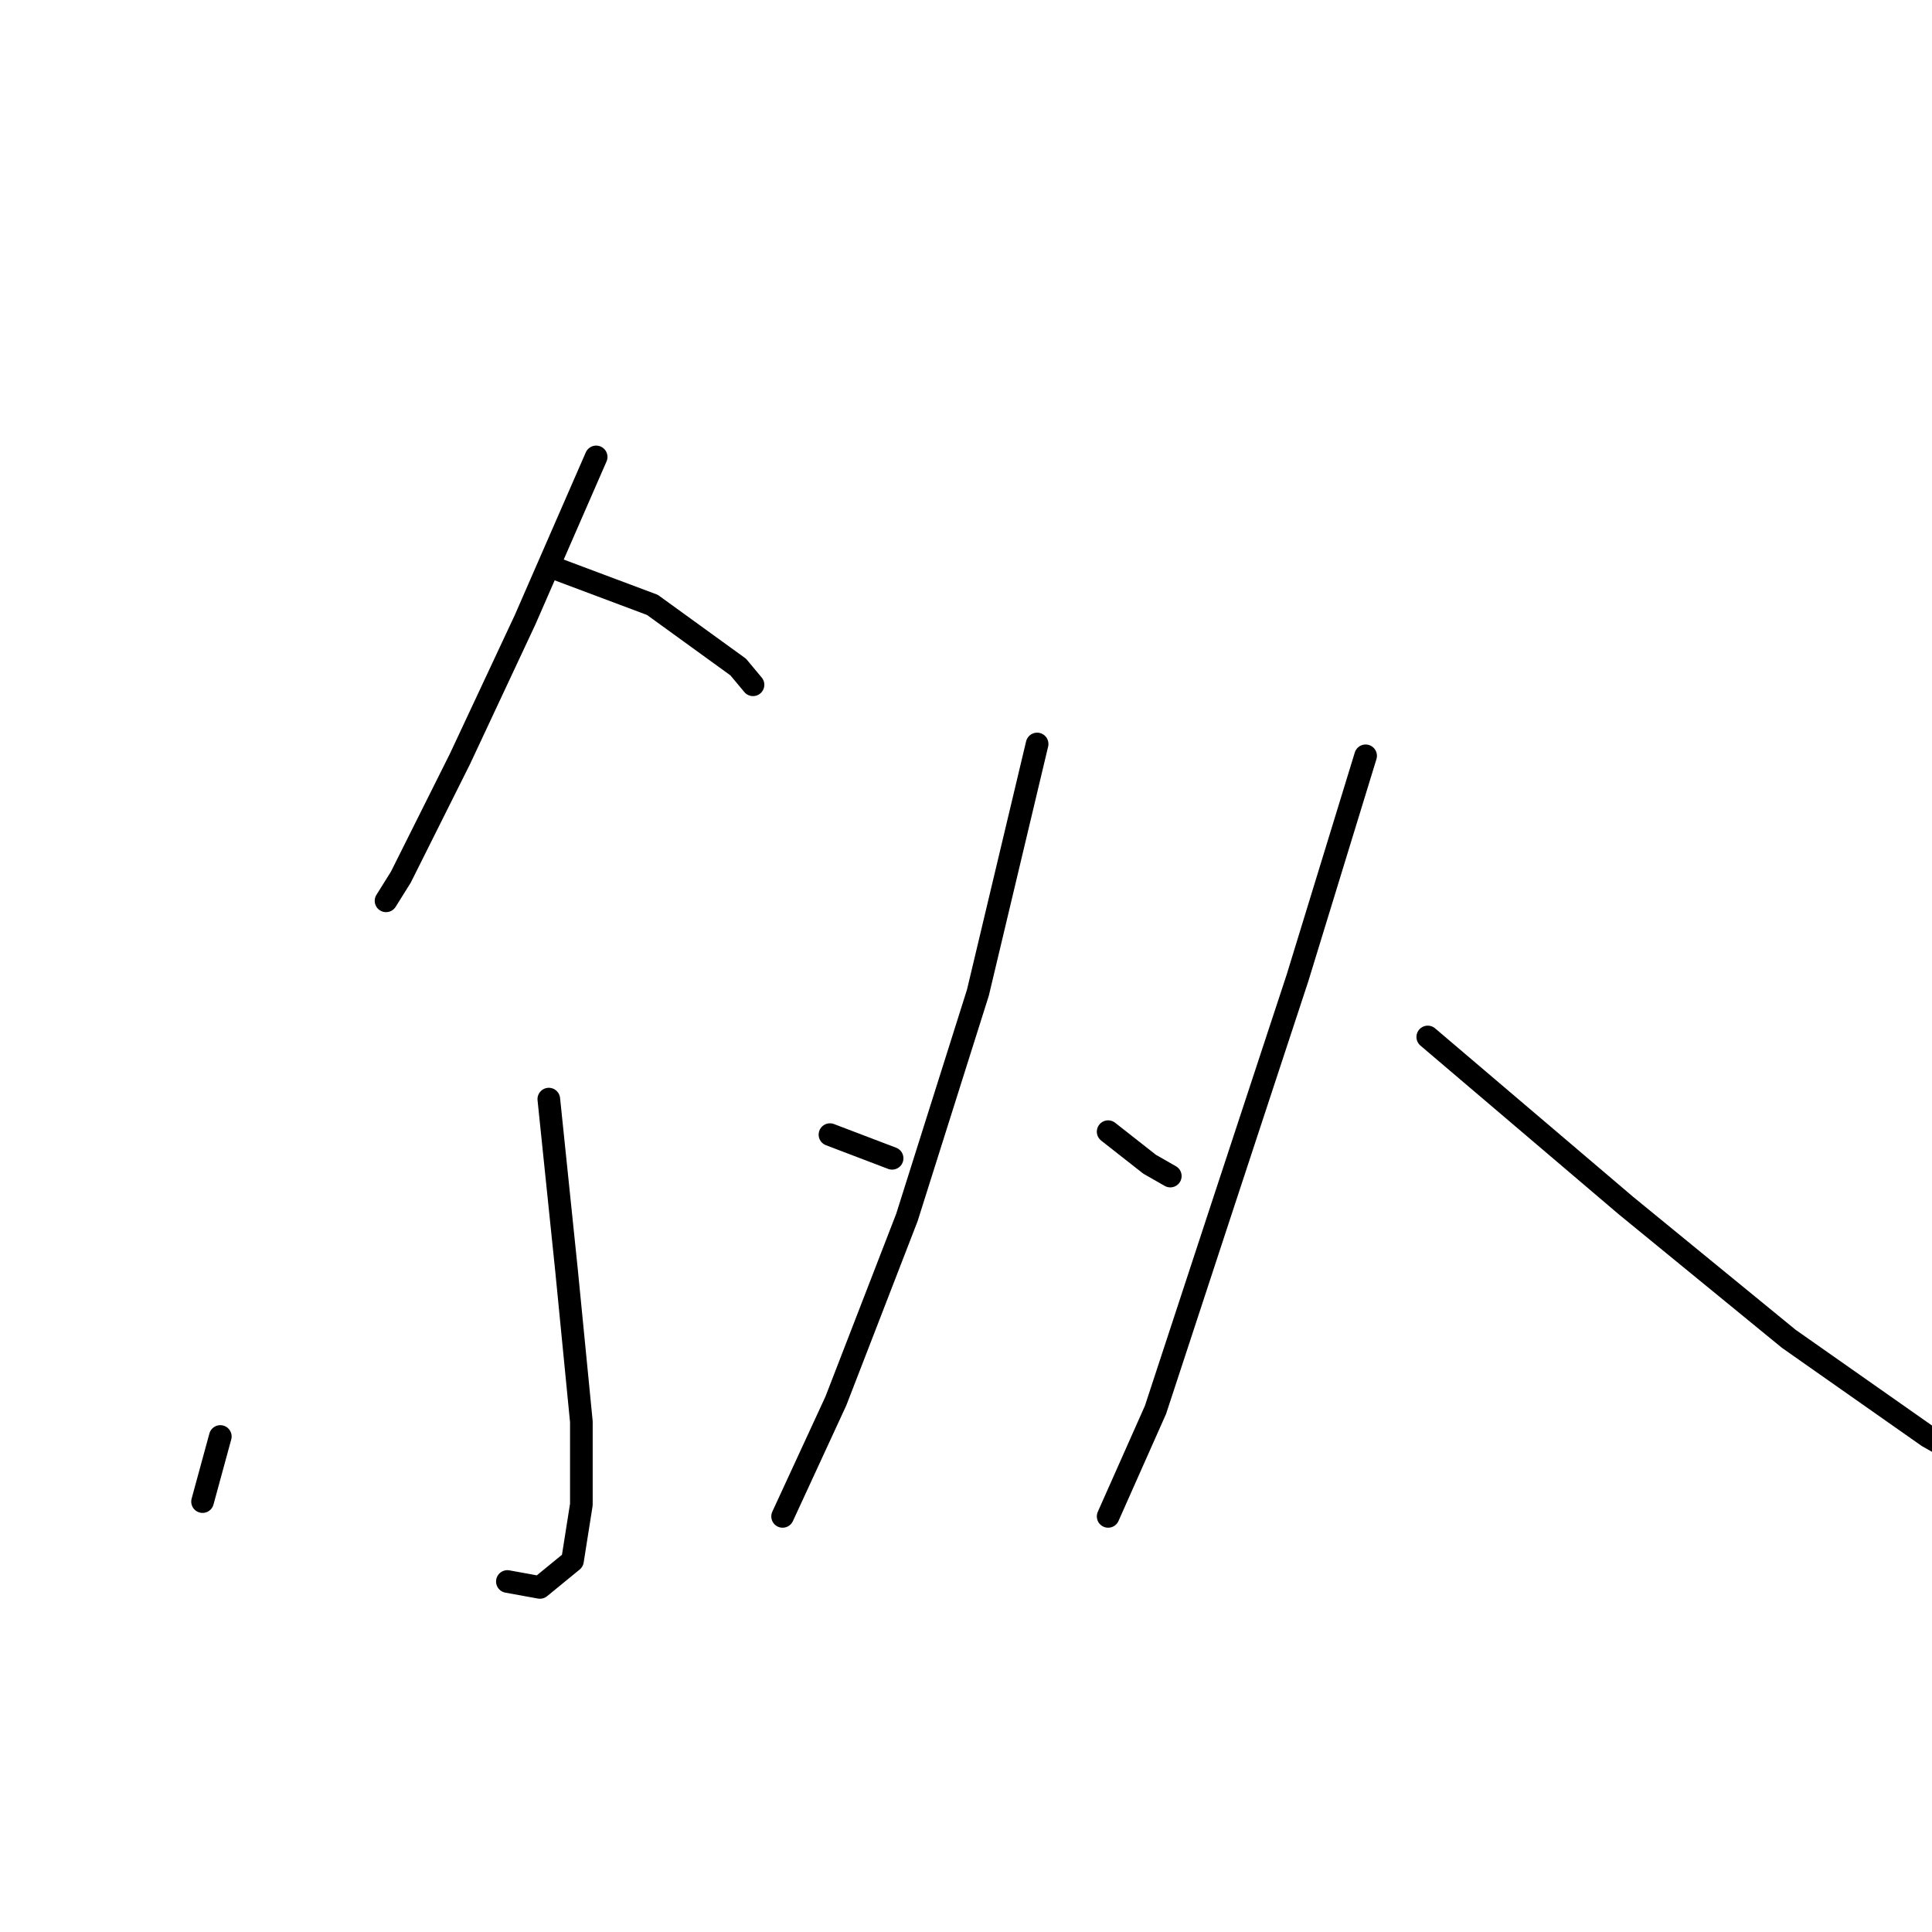 <?xml version="1.0" standalone="no"?>
    <svg width="256" height="256" xmlns="http://www.w3.org/2000/svg" version="1.1">
    <polyline stroke="black" stroke-width="3" stroke-linecap="round" fill="transparent" stroke-linejoin="round" points="78.994 60.544 69.583 82.111 60.956 100.542 53.113 116.228 51.152 119.365 51.152 119.365 " />
        <polyline stroke="black" stroke-width="3" stroke-linecap="round" fill="transparent" stroke-linejoin="round" points="73.897 75.445 86.445 80.151 97.817 88.386 99.778 90.738 99.778 90.738 " />
        <polyline stroke="black" stroke-width="3" stroke-linecap="round" fill="transparent" stroke-linejoin="round" points="72.72 145.638 75.073 168.382 77.034 188.382 77.034 199.361 75.857 206.812 71.544 210.341 67.23 209.557 67.23 209.557 " />
        <polyline stroke="black" stroke-width="3" stroke-linecap="round" fill="transparent" stroke-linejoin="round" points="29.193 190.342 26.84 198.969 26.84 198.969 " />
        <polyline stroke="black" stroke-width="3" stroke-linecap="round" fill="transparent" stroke-linejoin="round" points="109.974 150.344 118.209 153.481 118.209 153.481 " />
        <polyline stroke="black" stroke-width="3" stroke-linecap="round" fill="transparent" stroke-linejoin="round" points="137.423 98.581 129.581 131.521 120.169 161.324 110.758 185.637 103.699 200.93 103.699 200.93 " />
        <polyline stroke="black" stroke-width="3" stroke-linecap="round" fill="transparent" stroke-linejoin="round" points="146.835 149.952 152.325 154.265 155.07 155.834 155.07 155.834 " />
        <polyline stroke="black" stroke-width="3" stroke-linecap="round" fill="transparent" stroke-linejoin="round" points="180.951 100.15 171.932 129.56 161.736 160.54 153.109 186.813 146.835 200.93 146.835 200.93 " />
        <polyline stroke="black" stroke-width="3" stroke-linecap="round" fill="transparent" stroke-linejoin="round" points="189.186 137.403 215.459 159.755 237.027 177.402 255.458 190.342 269.967 198.577 269.967 198.577 " />
        </svg>
